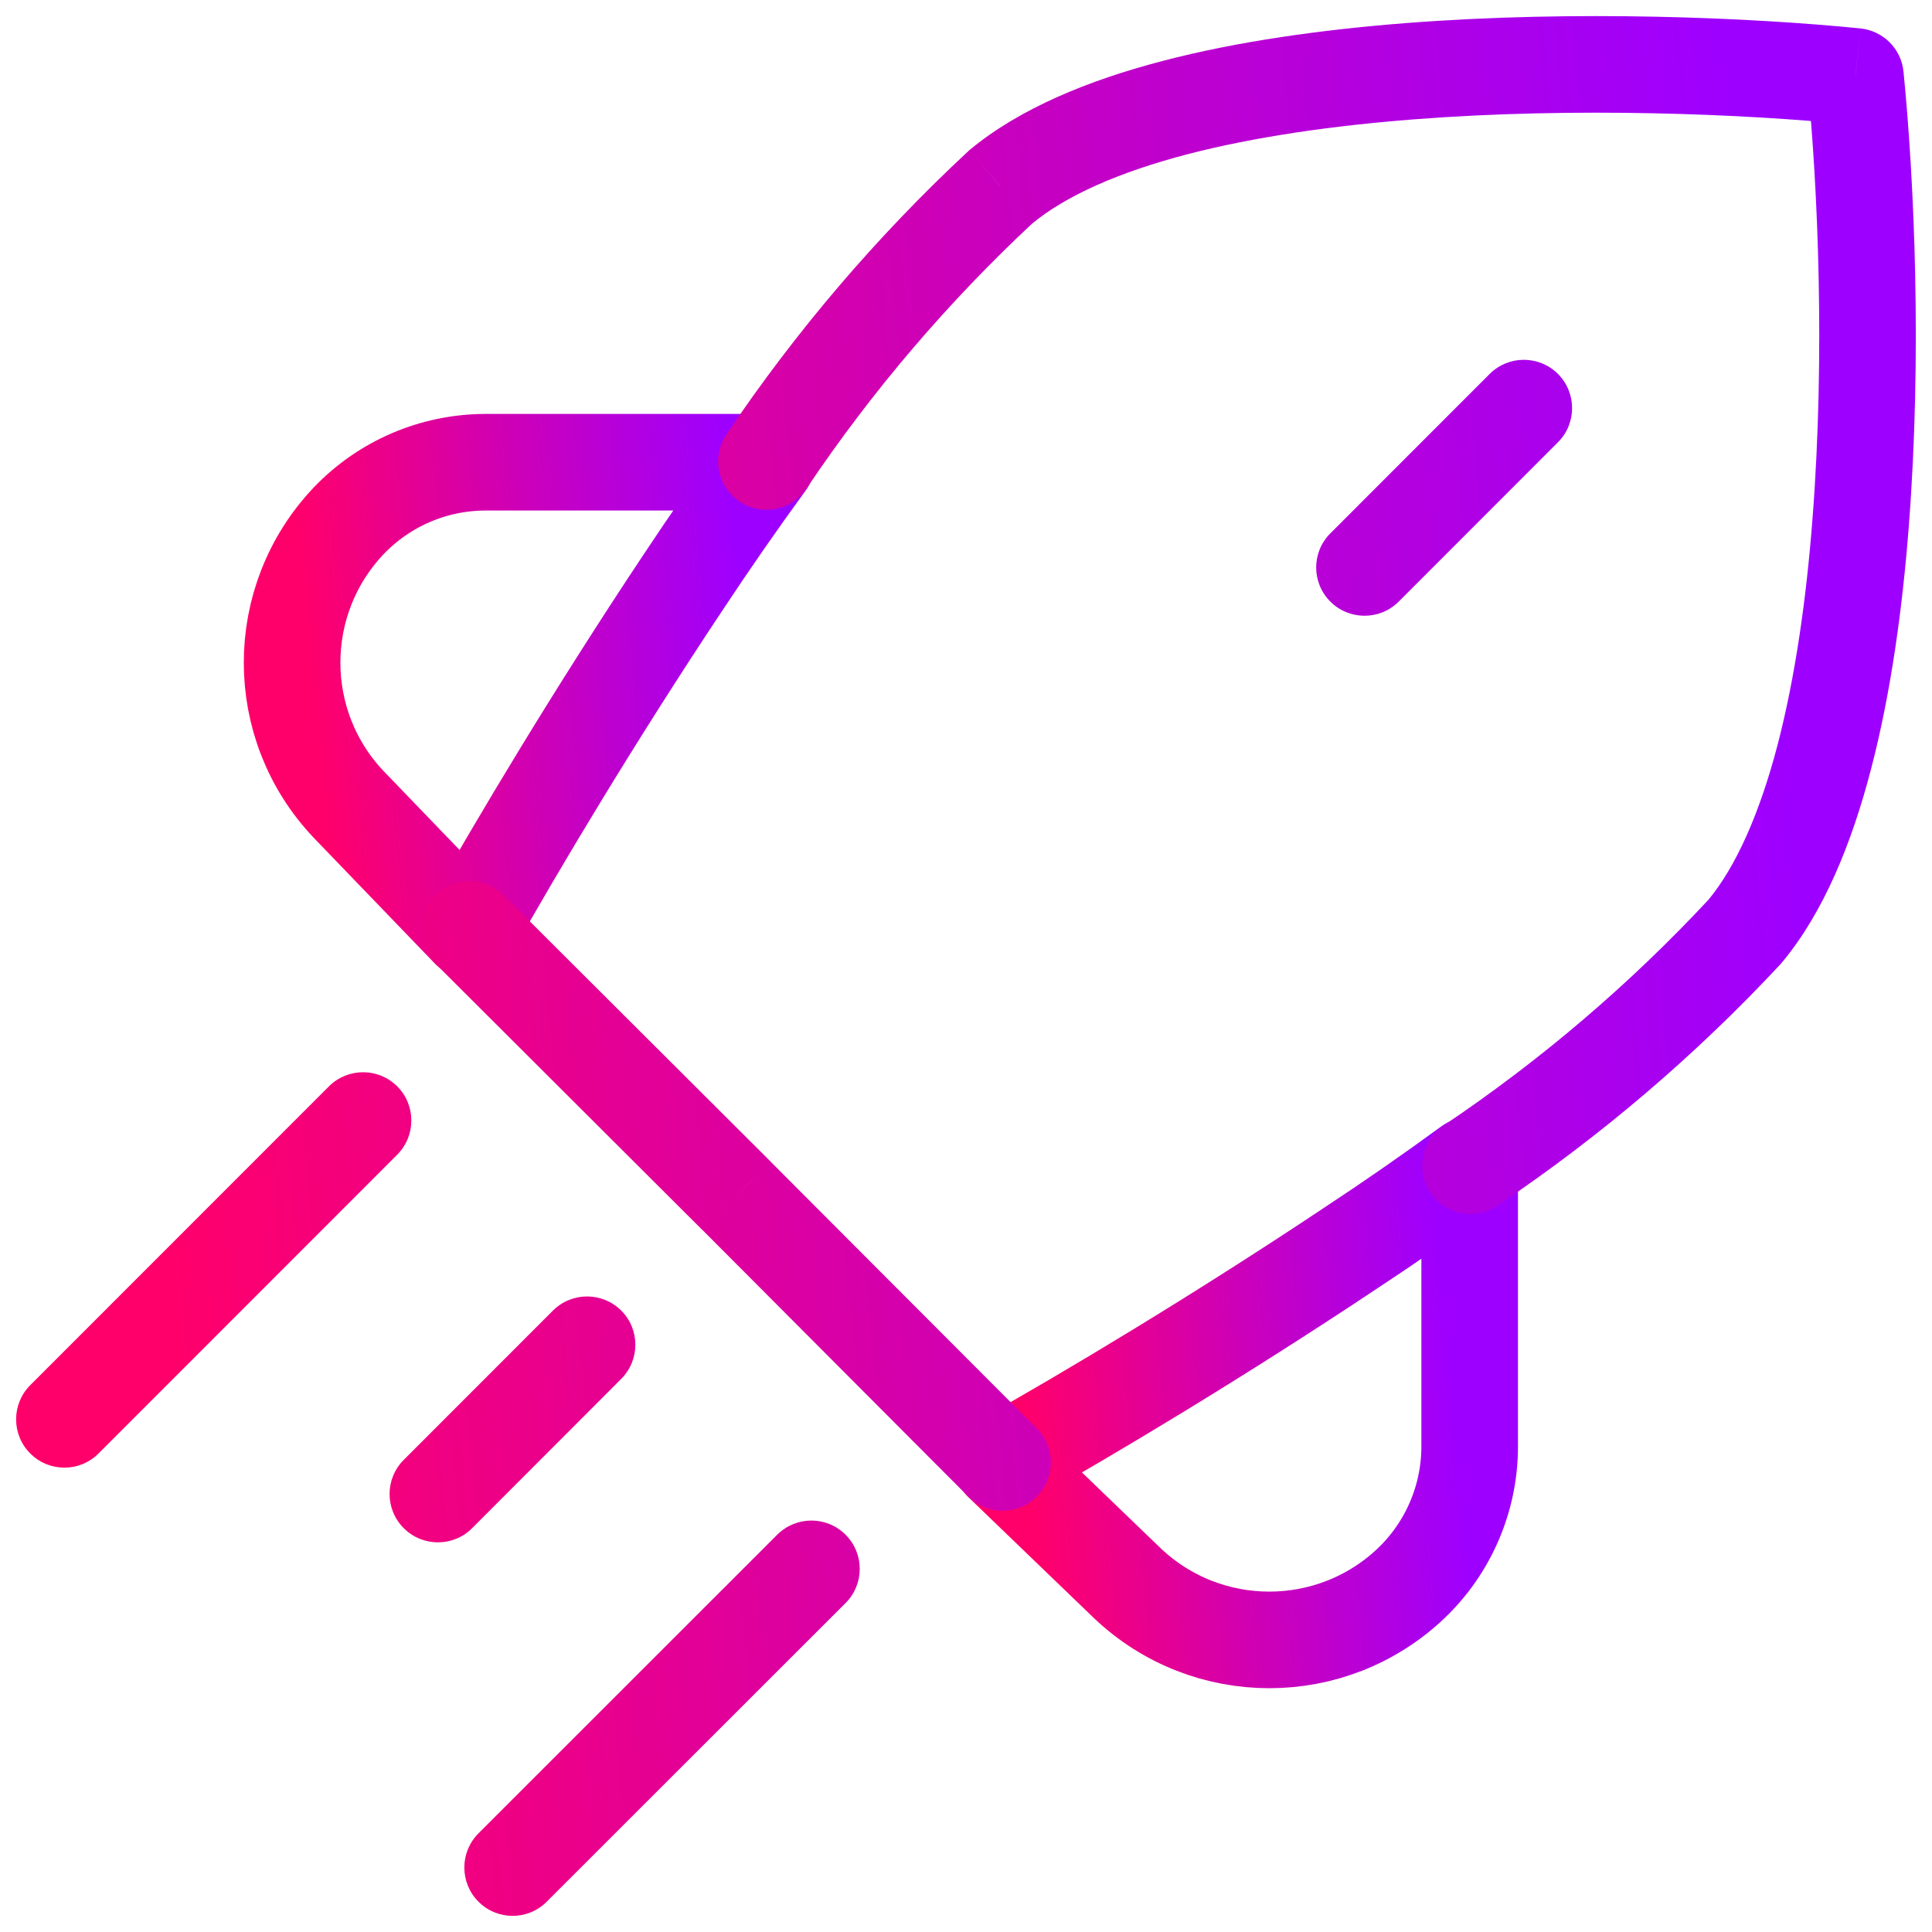 <svg width="20" height="20" viewBox="0 0 20 20" fill="none" xmlns="http://www.w3.org/2000/svg">
<path fill-rule="evenodd" clip-rule="evenodd" d="M7.073 6.026C6.171 7.381 5.359 8.737 4.86 9.626L3.608 8.326C2.829 7.504 2.829 6.216 3.608 5.393C3.977 5.006 4.487 4.787 5.021 4.785H7.935C7.644 5.184 7.355 5.6 7.073 6.026Z" stroke="url(#paint0_linear_6_4985)" stroke-linecap="round" stroke-linejoin="round"/>
<path fill-rule="evenodd" clip-rule="evenodd" d="M13.973 12.926C12.618 13.829 11.262 14.641 10.373 15.14L11.673 16.392C12.496 17.171 13.784 17.171 14.606 16.392C14.993 16.023 15.213 15.512 15.214 14.978V12.065C14.816 12.356 14.4 12.645 13.973 12.926Z" stroke="url(#paint1_linear_6_4985)" stroke-linecap="round" stroke-linejoin="round"/>
<path d="M4.112 11.953C4.307 11.758 4.307 11.441 4.112 11.246C3.917 11.051 3.6 11.051 3.405 11.246L4.112 11.953ZM0.313 14.339C0.118 14.535 0.118 14.851 0.313 15.046C0.508 15.242 0.825 15.242 1.02 15.046L0.313 14.339ZM6.431 14.274C6.626 14.079 6.626 13.762 6.431 13.567C6.235 13.372 5.919 13.372 5.723 13.568L6.431 14.274ZM4.179 15.113C3.984 15.308 3.984 15.625 4.18 15.82C4.375 16.015 4.692 16.015 4.887 15.82L4.179 15.113ZM5.213 9.267C5.017 9.072 4.701 9.072 4.506 9.268C4.311 9.463 4.311 9.78 4.507 9.975L5.213 9.267ZM7.622 12.377L7.976 12.024L7.976 12.023L7.622 12.377ZM10.024 15.493C10.22 15.688 10.536 15.689 10.732 15.493C10.927 15.299 10.928 14.982 10.732 14.786L10.024 15.493ZM7.519 4.498C7.365 4.727 7.426 5.038 7.656 5.192C7.885 5.346 8.195 5.285 8.35 5.056L7.519 4.498ZM10.358 1.936L10.039 1.551C10.032 1.557 10.025 1.563 10.018 1.57L10.358 1.936ZM19.208 0.792L19.705 0.742C19.682 0.505 19.494 0.318 19.257 0.294L19.208 0.792ZM18.064 9.642L18.43 9.983C18.436 9.976 18.442 9.969 18.448 9.962L18.064 9.642ZM14.944 11.651C14.714 11.805 14.653 12.116 14.807 12.345C14.961 12.574 15.272 12.635 15.501 12.481L14.944 11.651ZM8.753 16.595C8.949 16.399 8.949 16.083 8.753 15.887C8.558 15.692 8.242 15.692 8.046 15.887L8.753 16.595ZM4.953 18.979C4.758 19.174 4.758 19.491 4.953 19.686C5.148 19.882 5.465 19.882 5.66 19.686L4.953 18.979ZM16.128 4.578C16.323 4.383 16.323 4.067 16.128 3.871C15.933 3.676 15.616 3.676 15.421 3.871L16.128 4.578ZM13.772 5.521C13.576 5.716 13.576 6.033 13.772 6.228C13.967 6.423 14.284 6.423 14.479 6.228L13.772 5.521ZM3.405 11.246L0.313 14.339L1.02 15.046L4.112 11.953L3.405 11.246ZM5.723 13.568L4.179 15.113L4.887 15.82L6.431 14.274L5.723 13.568ZM4.507 9.975L7.269 12.731L7.976 12.023L5.213 9.267L4.507 9.975ZM7.269 12.73L10.024 15.493L10.732 14.786L7.976 12.024L7.269 12.73ZM8.35 5.056C9.025 4.051 9.813 3.127 10.699 2.301L10.018 1.57C9.076 2.447 8.237 3.43 7.519 4.498L8.35 5.056ZM10.678 2.32C11.033 2.025 11.584 1.782 12.291 1.597C12.991 1.415 13.803 1.3 14.643 1.235C16.324 1.105 18.07 1.181 19.158 1.289L19.257 0.294C18.124 0.181 16.318 0.103 14.566 0.238C13.69 0.306 12.815 0.427 12.039 0.63C11.271 0.83 10.557 1.121 10.039 1.551L10.678 2.32ZM18.71 0.841C18.819 1.929 18.894 3.675 18.764 5.356C18.7 6.197 18.584 7.009 18.402 7.709C18.217 8.416 17.974 8.968 17.679 9.323L18.448 9.962C18.879 9.444 19.169 8.73 19.369 7.961C19.572 7.185 19.694 6.309 19.761 5.433C19.896 3.681 19.818 1.875 19.705 0.742L18.71 0.841ZM17.698 9.301C16.873 10.188 15.949 10.976 14.944 11.651L15.501 12.481C16.57 11.763 17.552 10.925 18.43 9.983L17.698 9.301ZM8.046 15.887L4.953 18.979L5.66 19.686L8.753 16.595L8.046 15.887ZM15.421 3.871L13.772 5.521L14.479 6.228L16.128 4.578L15.421 3.871Z" fill="url(#paint2_linear_6_4985)"/>
<defs>
<linearGradient id="paint0_linear_6_4985" x1="3.465" y1="9.626" x2="7.951" y2="9.203" gradientUnits="userSpaceOnUse">
<stop stop-color="#FF006B"/>
<stop offset="1" stop-color="#9E00FF"/>
</linearGradient>
<linearGradient id="paint1_linear_6_4985" x1="10.808" y1="16.976" x2="15.232" y2="16.57" gradientUnits="userSpaceOnUse">
<stop stop-color="#FF006B"/>
<stop offset="1" stop-color="#9E00FF"/>
</linearGradient>
<linearGradient id="paint2_linear_6_4985" x1="2.343" y1="19.333" x2="19.397" y2="17.747" gradientUnits="userSpaceOnUse">
<stop stop-color="#FF006B"/>
<stop offset="1" stop-color="#9E00FF"/>
</linearGradient>
</defs>
</svg>
